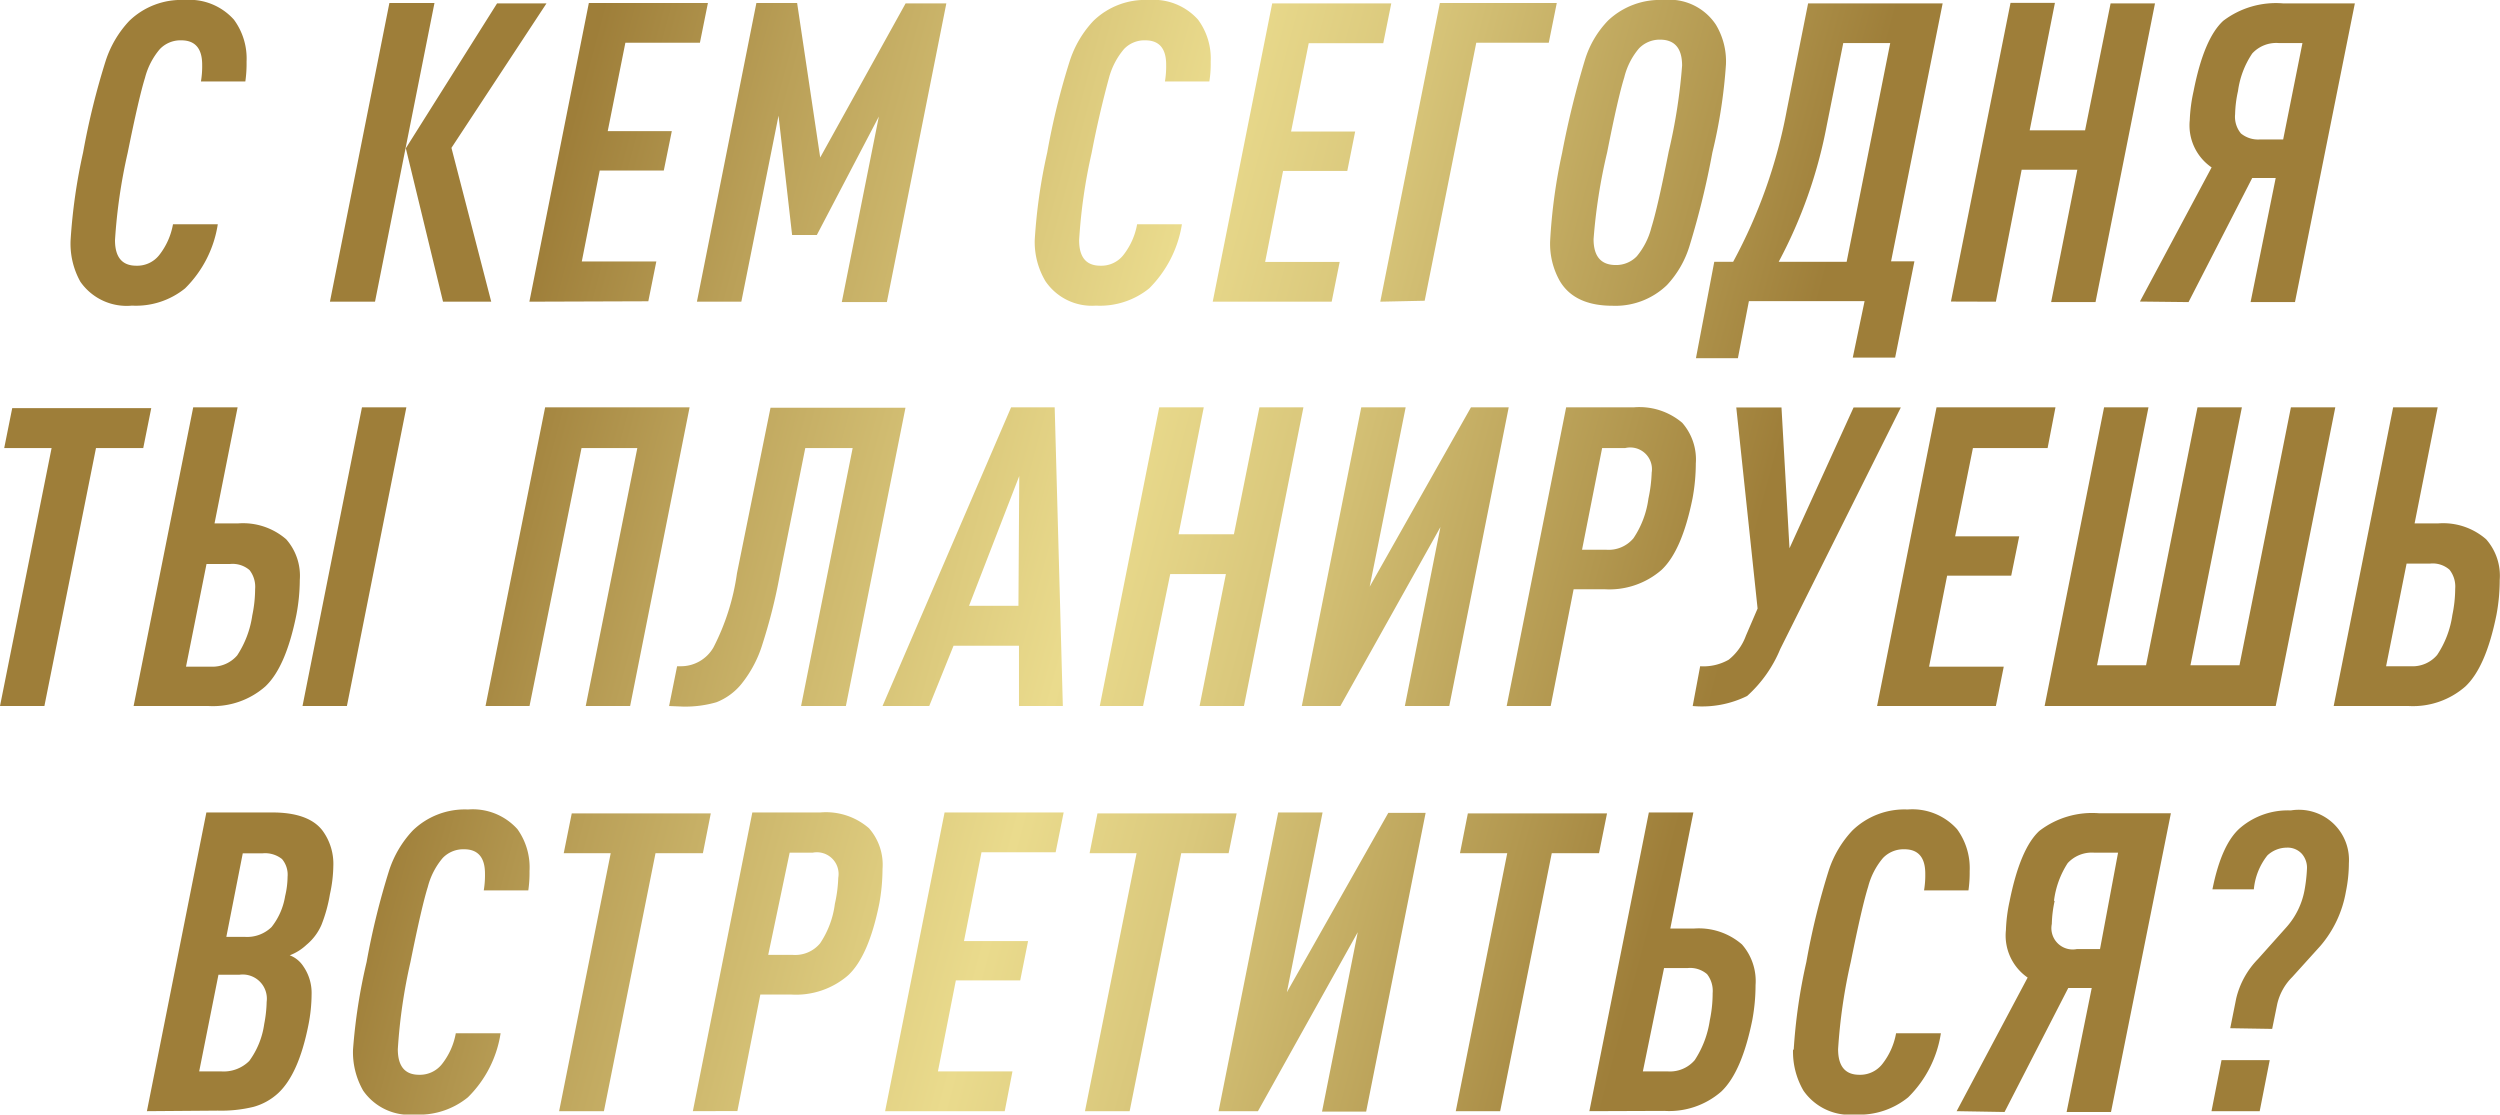 <svg xmlns="http://www.w3.org/2000/svg" viewBox="0 0 184.13 82.09">
  <defs>
    <linearGradient id="Золото" x1="4.24" x2="178.86" y1="17.49" y2="64.28" gradientUnits="userSpaceOnUse">
      <stop offset="0" stop-color="#9e7e39"/>
      <stop offset=".19" stop-color="#9e7e39"/>
      <stop offset=".27" stop-color="#baa058"/>
      <stop offset=".39" stop-color="#ddcb7e"/>
      <stop offset=".44" stop-color="#eadb8d"/>
      <stop offset=".51" stop-color="#dac87c"/>
      <stop offset=".64" stop-color="#b2974f"/>
      <stop offset=".7" stop-color="#9e7e39"/>
    </linearGradient>
  </defs>
  <g id="Layer_2" data-name="Layer 2">
    <path id="Слой_1" fill="url(#Золото)" d="M5.2 17.68a41.59 41.59 0 01.92-6.45 54.76 54.76 0 011.67-6.77 7.8 7.8 0 011.73-2.92A5.5 5.5 0 0113.59 0a4.39 4.39 0 013.64 1.45 4.82 4.82 0 01.93 3.09A9.22 9.22 0 0118.07 6H14.8a6.78 6.78 0 00.09-1.24c0-1.19-.52-1.79-1.54-1.79a2.1 2.1 0 00-1.58.65 5.3 5.3 0 00-1.09 2.11q-.45 1.44-1.28 5.54a40.22 40.22 0 00-.93 6.42c0 1.26.53 1.88 1.57 1.88a2.06 2.06 0 001.7-.8 5.11 5.11 0 001-2.25h3.3a8.44 8.44 0 01-2.41 4.72 5.75 5.75 0 01-3.91 1.27 4.15 4.15 0 01-3.8-1.76 5.74 5.74 0 01-.72-3.07zm19.1 4.54l4.38-22H32l-4.38 22zm8.33 0l-2.74-11.3L36.61.25h3.64l-7 10.64 2.93 11.33zm6.36 0l4.38-22h8.77l-.59 2.93h-5.49l-1.3 6.51h4.72l-.59 2.9h-4.72l-1.32 6.7h5.49l-.59 2.93zm12.34 0l4.38-22h3l1.7 11.38L66.7.25h3l-4.38 22H62l2.73-13.67-4.57 8.73h-1.82l-1-8.79-2.74 13.7zm24.88-4.54a40.35 40.35 0 01.92-6.45 53 53 0 011.67-6.77 7.8 7.8 0 011.73-2.92A5.47 5.47 0 0184.6 0a4.4 4.4 0 013.64 1.45 4.82 4.82 0 01.93 3.09 8 8 0 01-.1 1.46H85.8a6.78 6.78 0 00.09-1.24c0-1.19-.51-1.79-1.54-1.79a2.07 2.07 0 00-1.57.65 5.44 5.44 0 00-1.1 2.11 75 75 0 00-1.28 5.54 39.83 39.83 0 00-.92 6.42c0 1.26.52 1.88 1.57 1.88a2.06 2.06 0 001.7-.8 5.11 5.11 0 001-2.25h3.3a8.57 8.57 0 01-2.41 4.72 5.77 5.77 0 01-3.92 1.27 4.13 4.13 0 01-3.72-1.8 5.65 5.65 0 01-.79-3.03zm13.11 4.54L93.7.25h8.77l-.59 2.93h-5.49l-1.3 6.51h4.72l-.58 2.9H94.5l-1.32 6.7h5.49l-.59 2.93zm12.34 0l4.39-22h8.61l-.59 2.93h-5.34l-3.8 19zm13.4-11a67.48 67.48 0 011.68-6.83 7.18 7.18 0 011.71-2.89 5.57 5.57 0 014.07-1.5 4.11 4.11 0 013.86 1.82 5.24 5.24 0 01.74 2.93 38.26 38.26 0 01-1 6.48 61 61 0 01-1.67 6.84 7.35 7.35 0 01-1.68 2.93 5.47 5.47 0 01-4 1.52c-1.87 0-3.17-.61-3.89-1.83a5.58 5.58 0 01-.71-2.93 40.68 40.68 0 01.89-6.53zm7.83 0a41 41 0 001-6.39c0-1.27-.54-1.91-1.63-1.91a2.12 2.12 0 00-1.55.65 5.22 5.22 0 00-1.08 2.13q-.47 1.51-1.26 5.52a41 41 0 00-1 6.39c0 1.28.55 1.91 1.64 1.91a2.11 2.11 0 001.54-.64 5.36 5.36 0 001.08-2.13q.47-1.5 1.26-5.52zm3.37 8.06h1.39a37.91 37.91 0 003.95-11.16l1.57-7.87h9.91l-3.8 19H141l-1.42 7.09h-3.12l.87-4.16h-8.52l-.81 4.2h-3.09zm4.75 0h5l3.21-16.11h-3.46l-1.23 6.14a35.08 35.08 0 01-3.53 9.98zm12.68 2.93l4.39-22h3.27l-1.86 9.39h4.08l1.88-9.35h3.27l-4.38 22h-3.27L153 12.5h-4.1l-1.9 9.72zm13.92 0l5.28-9.88a3.75 3.75 0 01-1.61-3.48 11.72 11.72 0 01.28-2.13c.51-2.6 1.24-4.32 2.19-5.19a6.42 6.42 0 014.41-1.28h5.28l-4.41 22h-3.27l1.85-9.14h-1.73l-4.69 9.14zm7.22-15.49a8.66 8.66 0 00-.21 1.69 1.93 1.93 0 00.43 1.42 2 2 0 001.42.44h1.69l1.42-7.1h-1.76a2.4 2.4 0 00-1.94.77 6.51 6.51 0 00-1.05 2.79zM0 52l3.8-19H.31l.59-2.94h10.24L10.55 33H7.07l-3.8 19zm9.84 0l4.39-22h3.27l-1.7 8.55h1.73a4.85 4.85 0 013.55 1.17 4.06 4.06 0 011 3 14 14 0 01-.25 2.56c-.52 2.58-1.28 4.33-2.29 5.28A5.84 5.84 0 0115.37 52zm3.86-2.9h1.82a2.4 2.4 0 001.95-.83 7.24 7.24 0 001.11-2.94 9.58 9.58 0 00.21-1.94 2 2 0 00-.41-1.4 1.91 1.91 0 00-1.44-.45h-1.73zm8.58 2.9l4.38-22h3.27l-4.38 22zm13.48 0l4.39-22h10.64l-4.38 22h-3.27l3.8-19h-4.11L39 52zm13.52 0l.59-2.93h.31a2.76 2.76 0 002.37-1.39 17.08 17.08 0 001.73-5.46l2.47-12.19h9.94L62.3 52H59l3.8-19h-3.49l-1.88 9.38a40.25 40.25 0 01-1.27 5.05 8.78 8.78 0 01-1.54 2.93 4.48 4.48 0 01-1.85 1.36 8.17 8.17 0 01-2.5.32zm29 0h-3.23v-4.44h-4.82L68.44 52H65l9.47-22h3.21zm-3.27-7.38l.06-9.56-3.7 9.56zM81 52l4.38-22h3.28l-1.86 9.35h4.08L92.76 30H96l-4.38 22h-3.27l1.94-9.72h-4.1l-2 9.72zm14.88 0l4.38-22h3.27l-2.65 13.21L108.34 30h2.78l-4.38 22h-3.27l2.62-13.18L98.72 52zm15.09 0l4.38-22h5a4.87 4.87 0 013.55 1.14 4.1 4.1 0 011 3 14.28 14.28 0 01-.24 2.56q-.78 3.87-2.29 5.28a5.86 5.86 0 01-4.19 1.42h-2.28l-1.69 8.6zm5.55-11.51h1.79a2.38 2.38 0 002-.85 6.85 6.85 0 001.1-2.92 10.74 10.74 0 00.24-1.91A1.6 1.6 0 00119.7 33H118zM124.67 52l.55-2.93a3.75 3.75 0 002.1-.48 4 4 0 001.27-1.77l.86-2-1.57-14.81h3.33l.59 10.37 4.72-10.37H140l-8.88 17.79a9.54 9.54 0 01-2.44 3.46 7.51 7.51 0 01-4.01.74zm13.58 0l4.38-22h8.76l-.58 3h-5.5L144 39.5h4.72l-.59 2.9h-4.72l-1.33 6.7h5.5L147 52zm12.34 0l4.38-22h3.27l-3.79 19h3.61l3.79-19h3.27l-3.79 19h3.61l3.79-19H172l-4.39 22zm21.29 0l4.38-22h3.28l-1.7 8.55h1.73a4.81 4.81 0 013.54 1.17 4.06 4.06 0 011 3 13.94 13.94 0 01-.24 2.56c-.52 2.58-1.28 4.33-2.29 5.28a5.86 5.86 0 01-4.17 1.44zm3.86-2.93h1.82a2.37 2.37 0 001.94-.83 7.08 7.08 0 001.12-2.94 9.58 9.58 0 00.21-1.94 2 2 0 00-.42-1.4 1.87 1.87 0 00-1.43-.45h-1.73zM10.82 81.84l4.38-22h4.87c1.75 0 3 .44 3.68 1.33a4.13 4.13 0 01.8 2.62 10.19 10.19 0 01-.25 2.07 11 11 0 01-.62 2.25 3.93 3.93 0 01-1.11 1.48 3.71 3.71 0 01-1.23.77 2.07 2.07 0 011 .81 3.44 3.44 0 01.61 2.06 11.82 11.82 0 01-.24 2.29q-.72 3.6-2.23 5a4.41 4.41 0 01-1.8 1 10 10 0 01-2.64.28zm3.85-2.93h1.61a2.67 2.67 0 002.08-.77 6 6 0 001.1-2.72 9.44 9.44 0 00.18-1.63 1.78 1.78 0 00-2-2h-1.55zm2-9.91H18a2.58 2.58 0 002-.72A4.92 4.92 0 0021 66a6.27 6.27 0 00.18-1.42 1.78 1.78 0 00-.41-1.31 2 2 0 00-1.44-.42h-1.45zM26 77.31a41.28 41.28 0 011-6.45 55.05 55.05 0 011.67-6.78 7.83 7.83 0 011.73-2.91 5.51 5.51 0 014.07-1.55 4.42 4.42 0 013.64 1.45 4.84 4.84 0 01.89 3.09 9.13 9.13 0 01-.09 1.42h-3.28a6.78 6.78 0 00.09-1.24c0-1.19-.52-1.79-1.54-1.79a2.1 2.1 0 00-1.58.65 5.36 5.36 0 00-1.09 2.12q-.45 1.43-1.28 5.54a40 40 0 00-.93 6.41c0 1.26.52 1.89 1.57 1.89a2.07 2.07 0 001.7-.81 5.11 5.11 0 001-2.25h3.3a8.41 8.41 0 01-2.41 4.72 5.7 5.7 0 01-3.91 1.27 4.15 4.15 0 01-3.8-1.76 5.7 5.7 0 01-.75-3.02zm15.18 4.53l3.8-19h-3.46l.59-2.93h10.24l-.58 2.93h-3.49l-3.8 19zm9.85 0l4.38-22h5A4.83 4.83 0 0164 61a4.07 4.07 0 011 3 14.45 14.45 0 01-.24 2.56q-.78 3.86-2.29 5.27a5.86 5.86 0 01-4.19 1.42H56l-1.69 8.58zm5.55-11.51h1.82a2.38 2.38 0 002-.85 6.73 6.73 0 001.09-2.91 10.13 10.13 0 00.25-1.92 1.6 1.6 0 00-1.88-1.85h-1.7zm8.61 11.51l4.38-22h8.77l-.59 2.93h-5.46L71 69.31h4.72l-.58 2.9H70.4l-1.32 6.7h5.49L74 81.84zm14.72 0l3.8-19h-3.46l.58-2.93h10.25l-.59 2.93H87l-3.8 19zm9.84 0l4.39-22h3.27l-2.63 13.24 7.47-13.21H105l-4.38 22h-3.25L100 68.66l-7.35 13.18zm17.47 0l3.79-19h-3.48l.58-2.93h10.25l-.59 2.93h-3.48l-3.8 19zm9.84 0l4.38-22h3.28l-1.7 8.55h1.73a4.85 4.85 0 013.55 1.17 4.1 4.1 0 011 3 14.13 14.13 0 01-.24 2.57q-.78 3.85-2.29 5.27a5.84 5.84 0 01-4.19 1.42zm3.94-2.93h1.82a2.4 2.4 0 002-.83 7.25 7.25 0 001.11-2.93 9.67 9.67 0 00.21-2 2 2 0 00-.41-1.4 1.91 1.91 0 00-1.44-.45h-1.73zm11.11-1.6a40.45 40.45 0 01.93-6.45 53.71 53.71 0 011.66-6.78 7.83 7.83 0 011.73-2.91 5.51 5.51 0 014.07-1.55 4.42 4.42 0 013.64 1.45 4.84 4.84 0 01.93 3.09 9.13 9.13 0 01-.09 1.42h-3.27a6.78 6.78 0 00.09-1.24c0-1.19-.52-1.79-1.54-1.79a2.1 2.1 0 00-1.58.65 5.36 5.36 0 00-1.09 2.12q-.45 1.43-1.28 5.54a40 40 0 00-.93 6.41c0 1.26.52 1.89 1.57 1.89a2.07 2.07 0 001.7-.81 5.11 5.11 0 001-2.25h3.3a8.41 8.41 0 01-2.41 4.72 5.7 5.7 0 01-3.91 1.27 4.15 4.15 0 01-3.8-1.76 5.7 5.7 0 01-.77-3.02zm12 4.53l5.23-9.84a3.76 3.76 0 01-1.6-3.49 11.75 11.75 0 01.27-2.13q.78-3.88 2.19-5.18a6.38 6.38 0 014.42-1.3h5.27l-4.41 22h-3.27l1.85-9.13h-1.73l-4.69 9.13zm7.22-15.49a8.75 8.75 0 00-.21 1.7 1.57 1.57 0 001.85 1.85h1.7l1.33-7.1h-1.76a2.42 2.42 0 00-1.95.77 6.57 6.57 0 00-1.01 2.78zm11.55 15.49l.74-3.76h3.55l-.74 3.76zm1.38-6.11l.44-2.19a6.21 6.21 0 011.6-2.9l2.1-2.35a5.63 5.63 0 001.33-2.71 11.56 11.56 0 00.18-1.54 1.56 1.56 0 00-.37-1.15 1.42 1.42 0 00-1.11-.46A2.11 2.11 0 00167 63a4.72 4.72 0 00-1 2.5h-3.05q.68-3.4 2.1-4.57a5.4 5.4 0 013.67-1.24 3.69 3.69 0 014.28 3.88 10.57 10.57 0 01-.22 2.1 8.31 8.31 0 01-1.88 4l-2.07 2.29a4.1 4.1 0 00-1.11 2l-.37 1.82z" data-name="Слой 1"/>
  </g>
</svg>
